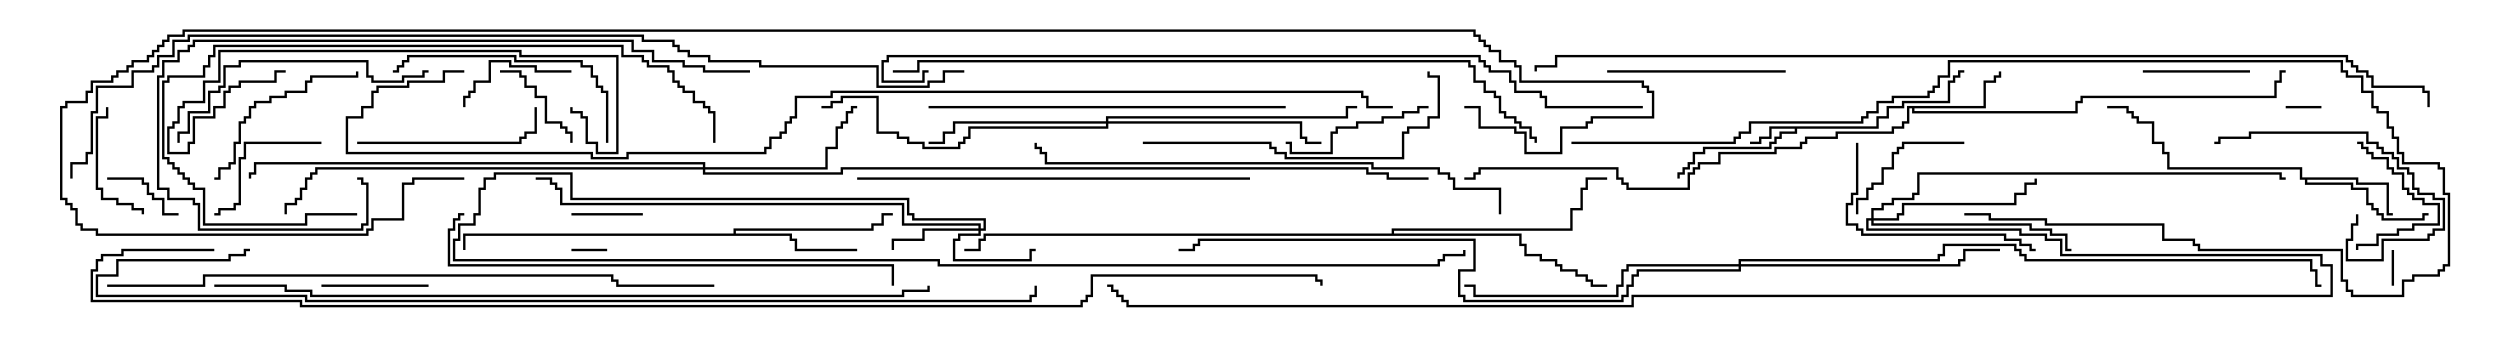 <svg version="1.1" width="105" height="15" xmlns="http://www.w3.org/2000/svg"><path d="M78.807,5.307L78.807,4.879L79.236,4.879L79.236,4.45L79.879,4.45L79.879,4.236L81.807,4.236L81.807,3.379L82.021,3.379L82.021,3.164L82.236,3.164L82.236,2.95L82.5,2.95L82.5,3.05L82.336,3.05L82.336,3.264L82.121,3.264L82.121,3.479L81.907,3.479L81.907,4.336L79.979,4.336L79.979,4.55L79.336,4.55L79.336,4.979L78.907,4.979L78.907,5.407L75.479,5.407L75.479,5.621L74.836,5.621L74.836,5.836L74.621,5.836L74.621,6.05L74.407,6.05L74.407,6.264L71.621,6.264L71.621,6.479L71.193,6.479L71.193,6.907L70.979,6.907L70.979,7.121L70.764,7.121L70.764,7.336L70.55,7.336L70.55,7.5L70.45,7.5L70.45,7.236L70.664,7.236L70.664,7.021L70.879,7.021L70.879,6.807L71.093,6.807L71.093,6.379L71.521,6.379L71.521,6.164L74.307,6.164L74.307,5.95L74.521,5.95L74.521,5.736L74.736,5.736L74.736,5.521L75.379,5.521L75.379,5.407L74.407,5.407L74.407,5.836L73.979,5.836L73.979,6.05L73.5,6.05L73.5,5.95L73.879,5.95L73.879,5.736L74.307,5.736L74.307,5.307z" stroke="none"/><path d="M83.307,4.45L83.307,3.379L83.736,3.379L83.736,3.164L83.95,3.164L83.95,3L84.05,3L84.05,3.264L83.836,3.264L83.836,3.479L83.407,3.479L83.407,4.55L80.407,4.55L80.407,4.664L87.164,4.664L87.164,4.236L87.379,4.236L87.379,4.021L95.521,4.021L95.521,3.379L95.736,3.379L95.736,2.95L96,2.95L96,3.05L95.836,3.05L95.836,3.479L95.621,3.479L95.621,4.121L87.479,4.121L87.479,4.336L87.264,4.336L87.264,4.764L80.307,4.764L80.307,4.55L80.193,4.55L80.193,5.193L79.979,5.193L79.979,5.407L79.55,5.407L79.55,5.621L77.193,5.621L77.193,5.836L75.907,5.836L75.907,6.05L75.693,6.05L75.693,6.264L74.621,6.264L74.621,6.479L72.264,6.479L72.264,6.907L71.407,6.907L71.407,7.121L71.193,7.121L71.193,7.336L70.979,7.336L70.979,7.979L68.307,7.979L68.307,7.764L68.093,7.764L68.093,7.55L67.879,7.55L67.879,7.121L62.193,7.121L62.193,7.336L61.979,7.336L61.979,7.55L61.5,7.55L61.5,7.45L61.879,7.45L61.879,7.236L62.093,7.236L62.093,7.021L67.979,7.021L67.979,7.45L68.193,7.45L68.193,7.664L68.407,7.664L68.407,7.879L70.879,7.879L70.879,7.236L71.093,7.236L71.093,7.021L71.307,7.021L71.307,6.807L72.164,6.807L72.164,6.379L74.521,6.379L74.521,6.164L75.593,6.164L75.593,5.95L75.807,5.95L75.807,5.736L77.093,5.736L77.093,5.521L79.45,5.521L79.45,5.307L79.879,5.307L79.879,5.093L80.093,5.093L80.093,4.45z" stroke="none"/><path d="M99.05,7.45L99.05,7.664L100.336,7.664L100.336,8.95L100.5,8.95L100.5,9.05L100.236,9.05L100.236,7.764L98.95,7.764L98.95,7.55L96.907,7.55L96.907,7.664L98.836,7.664L98.836,7.879L99.479,7.879L99.479,8.521L99.693,8.521L99.693,8.736L99.907,8.736L99.907,8.95L100.121,8.95L100.121,9.164L101.736,9.164L101.736,8.95L102,8.95L102,9.05L101.836,9.05L101.836,9.264L100.021,9.264L100.021,9.05L99.807,9.05L99.807,8.836L99.593,8.836L99.593,8.621L99.379,8.621L99.379,7.979L98.736,7.979L98.736,7.764L96.807,7.764L96.807,7.55L96.593,7.55L96.593,7.121L91.021,7.121L91.021,6.479L90.807,6.479L90.807,6.05L90.379,6.05L90.379,5.193L89.736,5.193L89.736,4.979L89.521,4.979L89.521,4.764L89.307,4.764L89.307,4.55L88.5,4.55L88.5,4.45L89.407,4.45L89.407,4.664L89.621,4.664L89.621,4.879L89.836,4.879L89.836,5.093L90.479,5.093L90.479,5.95L90.907,5.95L90.907,6.379L91.121,6.379L91.121,7.021L96.693,7.021L96.693,7.45z" stroke="none"/><path d="M30.807,9.807L30.807,9.593L36.593,9.593L36.593,9.379L37.021,9.379L37.021,8.95L37.5,8.95L37.5,9.05L37.121,9.05L37.121,9.479L36.693,9.479L36.693,9.693L30.907,9.693L30.907,9.807L33.264,9.807L33.264,10.021L33.479,10.021L33.479,10.45L36,10.45L36,10.55L33.379,10.55L33.379,10.121L33.164,10.121L33.164,9.907L19.55,9.907L19.55,10.5L19.45,10.5L19.45,9.807z" stroke="none"/><path d="M58.45,9.807L58.45,9.593L65.95,9.593L65.95,8.736L66.379,8.736L66.379,7.879L66.593,7.879L66.593,7.45L67.5,7.45L67.5,7.55L66.693,7.55L66.693,7.979L66.479,7.979L66.479,8.836L66.05,8.836L66.05,9.693L58.55,9.693L58.55,9.807L63.907,9.807L63.907,10.236L64.121,10.236L64.121,10.664L64.764,10.664L64.764,10.879L65.407,10.879L65.407,11.093L65.621,11.093L65.621,11.307L66.264,11.307L66.264,11.521L66.693,11.521L66.693,11.736L66.907,11.736L66.907,11.95L67.5,11.95L67.5,12.05L66.807,12.05L66.807,11.836L66.593,11.836L66.593,11.621L66.164,11.621L66.164,11.407L65.521,11.407L65.521,11.193L65.307,11.193L65.307,10.979L64.664,10.979L64.664,10.764L64.021,10.764L64.021,10.336L63.807,10.336L63.807,9.907L41.407,9.907L41.407,10.121L41.193,10.121L41.193,10.55L40.5,10.55L40.5,10.45L41.093,10.45L41.093,10.021L41.307,10.021L41.307,9.807z" stroke="none"/><path d="M41.093,9.593L41.093,9.479L37.879,9.479L37.879,8.621L23.521,8.621L23.521,7.979L23.307,7.979L23.307,7.764L23.093,7.764L23.093,7.55L22.5,7.55L22.5,7.45L23.193,7.45L23.193,7.664L23.407,7.664L23.407,7.879L23.621,7.879L23.621,8.521L37.979,8.521L37.979,9.379L41.193,9.379L41.193,9.593L41.307,9.593L41.307,9.264L38.307,9.264L38.307,9.05L38.093,9.05L38.093,8.407L23.95,8.407L23.95,7.336L20.836,7.336L20.836,7.55L20.407,7.55L20.407,7.979L20.193,7.979L20.193,9.05L19.979,9.05L19.979,9.479L19.336,9.479L19.336,10.121L19.121,10.121L19.121,10.879L39.479,10.879L39.479,11.093L60.379,11.093L60.379,10.879L60.593,10.879L60.593,10.664L61.45,10.664L61.45,10.5L61.55,10.5L61.55,10.764L60.693,10.764L60.693,10.979L60.479,10.979L60.479,11.193L39.379,11.193L39.379,10.979L19.021,10.979L19.021,10.021L19.236,10.021L19.236,9.379L19.879,9.379L19.879,8.95L20.093,8.95L20.093,7.879L20.307,7.879L20.307,7.45L20.736,7.45L20.736,7.236L24.05,7.236L24.05,8.307L38.193,8.307L38.193,8.95L38.407,8.95L38.407,9.164L41.407,9.164L41.407,9.693L41.193,9.693L41.193,9.907L40.336,9.907L40.336,10.121L40.121,10.121L40.121,10.879L43.236,10.879L43.236,10.45L43.5,10.45L43.5,10.55L43.336,10.55L43.336,10.979L40.021,10.979L40.021,10.021L40.236,10.021L40.236,9.807L41.093,9.807L41.093,9.693L38.836,9.693L38.836,10.121L37.55,10.121L37.55,10.5L37.45,10.5L37.45,10.021L38.736,10.021L38.736,9.593z" stroke="none"/><path d="M29.521,7.021L29.521,6.907L10.764,6.907L10.764,7.336L10.55,7.336L10.55,7.5L10.45,7.5L10.45,7.236L10.664,7.236L10.664,6.807L29.621,6.807L29.621,7.021L34.664,7.021L34.664,6.164L35.093,6.164L35.093,5.307L35.307,5.307L35.307,5.093L35.521,5.093L35.521,4.664L35.736,4.664L35.736,4.45L36,4.45L36,4.55L35.836,4.55L35.836,4.764L35.621,4.764L35.621,5.193L35.407,5.193L35.407,5.407L35.193,5.407L35.193,6.264L34.764,6.264L34.764,7.121L29.621,7.121L29.621,7.236L35.307,7.236L35.307,7.021L57.479,7.021L57.479,7.236L58.336,7.236L58.336,7.45L60,7.45L60,7.55L58.236,7.55L58.236,7.336L57.379,7.336L57.379,7.121L35.407,7.121L35.407,7.336L29.521,7.336L29.521,7.121L13.336,7.121L13.336,7.336L13.121,7.336L13.121,7.55L12.907,7.55L12.907,7.979L12.693,7.979L12.693,8.407L12.479,8.407L12.479,8.621L12.05,8.621L12.05,9L11.95,9L11.95,8.521L12.379,8.521L12.379,8.307L12.593,8.307L12.593,7.879L12.807,7.879L12.807,7.45L13.021,7.45L13.021,7.236L13.236,7.236L13.236,7.021z" stroke="none"/><path d="M78.593,9.164L78.593,8.736L79.021,8.736L79.021,8.521L79.45,8.521L79.45,8.307L80.307,8.307L80.307,8.093L80.521,8.093L80.521,7.236L95.836,7.236L95.836,7.45L96,7.45L96,7.55L95.736,7.55L95.736,7.336L80.621,7.336L80.621,8.193L80.407,8.193L80.407,8.407L79.55,8.407L79.55,8.621L79.121,8.621L79.121,8.836L78.693,8.836L78.693,9.164L79.664,9.164L79.664,8.95L79.879,8.95L79.879,8.521L84.593,8.521L84.593,8.093L85.021,8.093L85.021,7.664L85.45,7.664L85.45,7.5L85.55,7.5L85.55,7.764L85.121,7.764L85.121,8.193L84.693,8.193L84.693,8.621L79.979,8.621L79.979,9.05L79.764,9.05L79.764,9.264L78.693,9.264L78.693,9.379L85.336,9.379L85.336,9.593L86.193,9.593L86.193,9.807L86.836,9.807L86.836,10.45L87,10.45L87,10.55L86.736,10.55L86.736,9.907L86.093,9.907L86.093,9.693L85.236,9.693L85.236,9.479L78.593,9.479L78.593,9.264L78.479,9.264L78.479,9.593L84.907,9.593L84.907,9.807L85.979,9.807L85.979,10.021L86.621,10.021L86.621,10.664L97.55,10.664L97.55,11.093L97.979,11.093L97.979,12.479L68.621,12.479L68.621,12.907L47.307,12.907L47.307,12.693L47.093,12.693L47.093,12.479L46.879,12.479L46.879,12.264L46.664,12.264L46.664,12.05L46.5,12.05L46.5,11.95L46.764,11.95L46.764,12.164L46.979,12.164L46.979,12.379L47.193,12.379L47.193,12.593L47.407,12.593L47.407,12.807L68.521,12.807L68.521,12.379L97.879,12.379L97.879,11.193L97.45,11.193L97.45,10.764L86.521,10.764L86.521,10.121L85.879,10.121L85.879,9.907L84.807,9.907L84.807,9.693L78.379,9.693L78.379,9.164z" stroke="none"/><path d="M46.45,5.093L46.45,4.879L56.521,4.879L56.521,4.45L57,4.45L57,4.55L56.621,4.55L56.621,4.979L46.55,4.979L46.55,5.093L54.693,5.093L54.693,5.736L54.907,5.736L54.907,5.95L55.5,5.95L55.5,6.05L54.807,6.05L54.807,5.836L54.593,5.836L54.593,5.193L46.55,5.193L46.55,5.407L40.764,5.407L40.764,5.836L40.55,5.836L40.55,6.05L40.336,6.05L40.336,6.264L38.736,6.264L38.736,6.05L38.093,6.05L38.093,5.836L37.664,5.836L37.664,5.621L36.807,5.621L36.807,4.121L35.407,4.121L35.407,4.336L34.979,4.336L34.979,4.55L34.5,4.55L34.5,4.45L34.879,4.45L34.879,4.236L35.307,4.236L35.307,4.021L36.907,4.021L36.907,5.521L37.764,5.521L37.764,5.736L38.193,5.736L38.193,5.95L38.836,5.95L38.836,6.164L40.236,6.164L40.236,5.95L40.45,5.95L40.45,5.736L40.664,5.736L40.664,5.307L46.45,5.307L46.45,5.193L40.121,5.193L40.121,5.621L39.693,5.621L39.693,6.05L39,6.05L39,5.95L39.593,5.95L39.593,5.521L40.021,5.521L40.021,5.093z" stroke="none"/><path d="M73.021,11.093L73.021,10.879L81.379,10.879L81.379,10.664L81.593,10.664L81.593,10.236L84.693,10.236L84.693,10.45L84.907,10.45L84.907,10.664L85.121,10.664L85.121,10.879L97.121,10.879L97.121,11.307L97.336,11.307L97.336,11.95L97.5,11.95L97.5,12.05L97.236,12.05L97.236,11.407L97.021,11.407L97.021,10.979L85.021,10.979L85.021,10.764L84.807,10.764L84.807,10.55L84.593,10.55L84.593,10.336L81.693,10.336L81.693,10.764L81.479,10.764L81.479,10.979L73.121,10.979L73.121,11.093L82.236,11.093L82.236,10.879L82.45,10.879L82.45,10.45L84,10.45L84,10.55L82.55,10.55L82.55,10.979L82.336,10.979L82.336,11.193L73.121,11.193L73.121,11.407L68.836,11.407L68.836,11.621L68.621,11.621L68.621,12.05L68.407,12.05L68.407,12.479L68.193,12.479L68.193,12.693L61.45,12.693L61.45,12.479L61.236,12.479L61.236,11.307L61.879,11.307L61.879,10.121L50.407,10.121L50.407,10.336L50.193,10.336L50.193,10.55L49.5,10.55L49.5,10.45L50.093,10.45L50.093,10.236L50.307,10.236L50.307,10.021L61.979,10.021L61.979,11.407L61.336,11.407L61.336,12.379L61.55,12.379L61.55,12.593L68.093,12.593L68.093,12.379L68.307,12.379L68.307,11.95L68.521,11.95L68.521,11.521L68.736,11.521L68.736,11.307L73.021,11.307L73.021,11.193L68.407,11.193L68.407,11.407L68.193,11.407L68.193,12.05L67.979,12.05L67.979,12.479L61.879,12.479L61.879,12.05L61.5,12.05L61.5,11.95L61.979,11.95L61.979,12.379L67.879,12.379L67.879,11.95L68.093,11.95L68.093,11.307L68.307,11.307L68.307,11.093z" stroke="none"/><path d="M100.45,10.5L100.55,10.5L100.55,12L100.45,12z" stroke="none"/><path d="M96,4.55L96,4.45L97.5,4.45L97.5,4.55z" stroke="none"/><path d="M25.5,10.45L25.5,10.55L24,10.55L24,10.45z" stroke="none"/><path d="M27,8.95L27,9.05L24,9.05L24,8.95z" stroke="none"/><path d="M4.5,7.55L4.5,7.45L6.05,7.45L6.05,7.664L6.264,7.664L6.264,8.093L6.479,8.093L6.479,8.307L6.907,8.307L6.907,8.95L7.5,8.95L7.5,9.05L6.807,9.05L6.807,8.407L6.379,8.407L6.379,8.193L6.164,8.193L6.164,7.764L5.95,7.764L5.95,7.55z" stroke="none"/><path d="M21,3.05L21,2.95L21.907,2.95L21.907,3.164L22.121,3.164L22.121,3.593L22.55,3.593L22.55,4.021L22.979,4.021L22.979,5.093L23.621,5.093L23.621,5.307L23.836,5.307L23.836,5.521L24.05,5.521L24.05,6L23.95,6L23.95,5.621L23.736,5.621L23.736,5.407L23.521,5.407L23.521,5.193L22.879,5.193L22.879,4.121L22.45,4.121L22.45,3.693L22.021,3.693L22.021,3.264L21.807,3.264L21.807,3.05z" stroke="none"/><path d="M99,6.05L99,5.95L99.264,5.95L99.264,6.164L99.479,6.164L99.479,6.379L99.693,6.379L99.693,6.593L100.336,6.593L100.336,7.021L100.55,7.021L100.55,7.236L100.979,7.236L100.979,7.879L101.193,7.879L101.193,8.093L101.407,8.093L101.407,8.307L101.836,8.307L101.836,8.521L102.479,8.521L102.479,9.479L101.407,9.479L101.407,9.693L100.764,9.693L100.764,9.907L99.907,9.907L99.907,10.336L99.05,10.336L99.05,10.5L98.95,10.5L98.95,10.236L99.807,10.236L99.807,9.807L100.664,9.807L100.664,9.593L101.307,9.593L101.307,9.379L102.379,9.379L102.379,8.621L101.736,8.621L101.736,8.407L101.307,8.407L101.307,8.193L101.093,8.193L101.093,7.979L100.879,7.979L100.879,7.336L100.45,7.336L100.45,7.121L100.236,7.121L100.236,6.693L99.593,6.693L99.593,6.479L99.379,6.479L99.379,6.264L99.164,6.264L99.164,6.05z" stroke="none"/><path d="M90,3.05L90,2.95L94.5,2.95L94.5,3.05z" stroke="none"/><path d="M18,11.95L18,12.05L13.5,12.05L13.5,11.95z" stroke="none"/><path d="M6.05,9L5.95,9L5.95,8.836L5.521,8.836L5.521,8.621L4.879,8.621L4.879,8.407L4.236,8.407L4.236,7.979L4.021,7.979L4.021,4.879L4.45,4.879L4.45,4.5L4.55,4.5L4.55,4.979L4.121,4.979L4.121,7.879L4.336,7.879L4.336,8.307L4.979,8.307L4.979,8.521L5.621,8.521L5.621,8.736L6.05,8.736z" stroke="none"/><path d="M24,2.95L24,3.05L22.45,3.05L22.45,2.836L21.379,2.836L21.379,2.621L20.621,2.621L20.621,3.479L19.979,3.479L19.979,3.907L19.764,3.907L19.764,4.121L19.55,4.121L19.55,4.5L19.45,4.5L19.45,4.021L19.664,4.021L19.664,3.807L19.879,3.807L19.879,3.379L20.521,3.379L20.521,2.521L21.479,2.521L21.479,2.736L22.55,2.736L22.55,2.95z" stroke="none"/><path d="M13.5,5.95L13.5,6.05L10.336,6.05L10.336,6.693L10.121,6.693L10.121,8.621L9.907,8.621L9.907,8.836L9.264,8.836L9.264,9.05L9,9.05L9,8.95L9.164,8.95L9.164,8.736L9.807,8.736L9.807,8.521L10.021,8.521L10.021,6.593L10.236,6.593L10.236,5.95z" stroke="none"/><path d="M82.5,5.95L82.5,6.05L79.979,6.05L79.979,6.264L79.764,6.264L79.764,6.479L79.55,6.479L79.55,7.121L79.121,7.121L79.121,7.764L78.693,7.764L78.693,7.979L78.479,7.979L78.479,8.407L78.05,8.407L78.05,9L77.95,9L77.95,8.307L78.379,8.307L78.379,7.879L78.593,7.879L78.593,7.664L79.021,7.664L79.021,7.021L79.45,7.021L79.45,6.379L79.664,6.379L79.664,6.164L79.879,6.164L79.879,5.95z" stroke="none"/><path d="M60,4.45L60,4.55L59.621,4.55L59.621,4.764L58.979,4.764L58.979,4.979L58.121,4.979L58.121,5.193L57.05,5.193L57.05,5.407L56.193,5.407L56.193,5.621L55.979,5.621L55.979,6.479L54.164,6.479L54.164,6.05L54,6.05L54,5.95L54.264,5.95L54.264,6.379L55.879,6.379L55.879,5.521L56.093,5.521L56.093,5.307L56.95,5.307L56.95,5.093L58.021,5.093L58.021,4.879L58.879,4.879L58.879,4.664L59.521,4.664L59.521,4.45z" stroke="none"/><path d="M98.95,9L99.05,9L99.05,9.479L98.836,9.479L98.836,10.121L98.621,10.121L98.621,10.879L100.021,10.879L100.021,10.021L101.95,10.021L101.95,9.807L102.164,9.807L102.164,9.593L102.593,9.593L102.593,8.407L102.164,8.407L102.164,8.193L101.521,8.193L101.521,7.979L101.307,7.979L101.307,7.336L101.093,7.336L101.093,7.121L100.664,7.121L100.664,6.693L100.45,6.693L100.45,6.479L100.021,6.479L100.021,6.264L99.807,6.264L99.807,6.05L99.379,6.05L99.379,5.621L94.55,5.621L94.55,5.836L93.264,5.836L93.264,6.05L93,6.05L93,5.95L93.164,5.95L93.164,5.736L94.45,5.736L94.45,5.521L99.479,5.521L99.479,5.95L99.907,5.95L99.907,6.164L100.121,6.164L100.121,6.379L100.55,6.379L100.55,6.593L100.764,6.593L100.764,7.021L101.193,7.021L101.193,7.236L101.407,7.236L101.407,7.879L101.621,7.879L101.621,8.093L102.264,8.093L102.264,8.307L102.693,8.307L102.693,9.693L102.264,9.693L102.264,9.907L102.05,9.907L102.05,10.121L100.121,10.121L100.121,10.979L98.521,10.979L98.521,10.021L98.736,10.021L98.736,9.379L98.95,9.379z" stroke="none"/><path d="M67.5,3.05L67.5,2.95L75,2.95L75,3.05z" stroke="none"/><path d="M14.95,3L15.05,3L15.05,3.264L13.121,3.264L13.121,3.479L12.907,3.479L12.907,3.907L12.05,3.907L12.05,4.121L11.407,4.121L11.407,4.336L10.764,4.336L10.764,4.55L10.55,4.55L10.55,4.979L10.336,4.979L10.336,5.193L10.121,5.193L10.121,6.05L9.907,6.05L9.907,6.907L9.693,6.907L9.693,7.121L9.264,7.121L9.264,7.55L9,7.55L9,7.45L9.164,7.45L9.164,7.021L9.593,7.021L9.593,6.807L9.807,6.807L9.807,5.95L10.021,5.95L10.021,5.093L10.236,5.093L10.236,4.879L10.45,4.879L10.45,4.45L10.664,4.45L10.664,4.236L11.307,4.236L11.307,4.021L11.95,4.021L11.95,3.807L12.807,3.807L12.807,3.379L13.021,3.379L13.021,3.164L14.95,3.164z" stroke="none"/><path d="M15,6.05L15,5.95L21.807,5.95L21.807,5.736L22.021,5.736L22.021,5.521L22.45,5.521L22.45,4.5L22.55,4.5L22.55,5.621L22.121,5.621L22.121,5.836L21.907,5.836L21.907,6.05z" stroke="none"/><path d="M77.95,6L78.05,6L78.05,8.193L77.836,8.193L77.836,8.621L77.621,8.621L77.621,9.379L78.05,9.379L78.05,9.593L78.264,9.593L78.264,9.807L84.264,9.807L84.264,10.021L84.907,10.021L84.907,10.236L85.336,10.236L85.336,10.45L85.5,10.45L85.5,10.55L85.236,10.55L85.236,10.336L84.807,10.336L84.807,10.121L84.164,10.121L84.164,9.907L78.164,9.907L78.164,9.693L77.95,9.693L77.95,9.479L77.521,9.479L77.521,8.521L77.736,8.521L77.736,8.093L77.95,8.093z" stroke="none"/><path d="M25.55,6L25.45,6L25.45,3.907L25.236,3.907L25.236,3.693L25.021,3.693L25.021,3.264L24.807,3.264L24.807,2.836L24.379,2.836L24.379,2.621L21.593,2.621L21.593,2.407L17.193,2.407L17.193,2.621L16.979,2.621L16.979,2.836L16.764,2.836L16.764,3.05L16.5,3.05L16.5,2.95L16.664,2.95L16.664,2.736L16.879,2.736L16.879,2.521L17.093,2.521L17.093,2.307L21.693,2.307L21.693,2.521L24.479,2.521L24.479,2.736L24.907,2.736L24.907,3.164L25.121,3.164L25.121,3.593L25.336,3.593L25.336,3.807L25.55,3.807z" stroke="none"/><path d="M18,2.95L18,3.05L17.836,3.05L17.836,3.264L16.979,3.264L16.979,3.479L15.593,3.479L15.593,3.264L15.379,3.264L15.379,2.621L10.121,2.621L10.121,2.836L9.479,2.836L9.479,3.693L9.264,3.693L9.264,3.907L8.836,3.907L8.836,4.764L7.979,4.764L7.979,5.621L7.55,5.621L7.55,6L7.45,6L7.45,5.521L7.879,5.521L7.879,4.664L8.736,4.664L8.736,3.807L9.164,3.807L9.164,3.593L9.379,3.593L9.379,2.736L10.021,2.736L10.021,2.521L15.479,2.521L15.479,3.164L15.693,3.164L15.693,3.379L16.879,3.379L16.879,3.164L17.736,3.164L17.736,2.95z" stroke="none"/><path d="M23.95,4.5L24.05,4.5L24.05,4.664L24.479,4.664L24.479,4.879L24.693,4.879L24.693,5.95L25.121,5.95L25.121,6.379L25.879,6.379L25.879,2.407L21.807,2.407L21.807,2.193L9.264,2.193L9.264,3.479L8.621,3.479L8.621,4.336L7.764,4.336L7.764,4.55L7.55,4.55L7.55,5.193L7.336,5.193L7.336,5.407L7.121,5.407L7.121,6.379L7.879,6.379L7.879,5.95L8.093,5.95L8.093,4.879L8.95,4.879L8.95,4.45L9.379,4.45L9.379,3.807L9.593,3.807L9.593,3.593L10.021,3.593L10.021,3.379L11.521,3.379L11.521,2.95L12,2.95L12,3.05L11.621,3.05L11.621,3.479L10.121,3.479L10.121,3.693L9.693,3.693L9.693,3.907L9.479,3.907L9.479,4.55L9.05,4.55L9.05,4.979L8.193,4.979L8.193,6.05L7.979,6.05L7.979,6.479L7.021,6.479L7.021,5.307L7.236,5.307L7.236,5.093L7.45,5.093L7.45,4.45L7.664,4.45L7.664,4.236L8.521,4.236L8.521,3.379L9.164,3.379L9.164,2.093L21.907,2.093L21.907,2.307L25.979,2.307L25.979,6.479L25.021,6.479L25.021,6.05L24.593,6.05L24.593,4.979L24.379,4.979L24.379,4.764L23.95,4.764z" stroke="none"/><path d="M48,6.05L48,5.95L53.407,5.95L53.407,6.164L53.621,6.164L53.621,6.379L54.05,6.379L54.05,6.593L58.879,6.593L58.879,5.521L59.093,5.521L59.093,5.307L59.95,5.307L59.95,4.879L60.379,4.879L60.379,3.264L59.95,3.264L59.95,3L60.05,3L60.05,3.164L60.479,3.164L60.479,4.979L60.05,4.979L60.05,5.407L59.193,5.407L59.193,5.621L58.979,5.621L58.979,6.693L53.95,6.693L53.95,6.479L53.521,6.479L53.521,6.264L53.307,6.264L53.307,6.05z" stroke="none"/><path d="M54,4.45L54,4.55L39,4.55L39,4.45z" stroke="none"/><path d="M15,8.95L15,9.05L12.907,9.05L12.907,9.479L8.521,9.479L8.521,7.979L8.093,7.979L8.093,7.764L7.879,7.764L7.879,7.55L7.664,7.55L7.664,7.336L7.45,7.336L7.45,7.121L7.236,7.121L7.236,6.907L7.021,6.907L7.021,6.693L6.807,6.693L6.807,3.379L7.021,3.379L7.021,3.164L8.521,3.164L8.521,2.736L8.736,2.736L8.736,2.307L8.95,2.307L8.95,1.879L26.193,1.879L26.193,2.307L27.05,2.307L27.05,2.521L27.264,2.521L27.264,2.736L28.121,2.736L28.121,2.95L28.336,2.95L28.336,3.379L28.55,3.379L28.55,3.593L28.764,3.593L28.764,3.807L29.193,3.807L29.193,4.236L29.621,4.236L29.621,4.45L29.836,4.45L29.836,4.664L30.05,4.664L30.05,6L29.95,6L29.95,4.764L29.736,4.764L29.736,4.55L29.521,4.55L29.521,4.336L29.093,4.336L29.093,3.907L28.664,3.907L28.664,3.693L28.45,3.693L28.45,3.479L28.236,3.479L28.236,3.05L28.021,3.05L28.021,2.836L27.164,2.836L27.164,2.621L26.95,2.621L26.95,2.407L26.093,2.407L26.093,1.979L9.05,1.979L9.05,2.407L8.836,2.407L8.836,2.836L8.621,2.836L8.621,3.264L7.121,3.264L7.121,3.479L6.907,3.479L6.907,6.593L7.121,6.593L7.121,6.807L7.336,6.807L7.336,7.021L7.55,7.021L7.55,7.236L7.764,7.236L7.764,7.45L7.979,7.45L7.979,7.664L8.193,7.664L8.193,7.879L8.621,7.879L8.621,9.379L12.807,9.379L12.807,8.95z" stroke="none"/><path d="M52.5,7.45L52.5,7.55L36,7.55L36,7.45z" stroke="none"/><path d="M66,6.05L66,5.95L72.807,5.95L72.807,5.736L73.021,5.736L73.021,5.521L73.45,5.521L73.45,5.093L78.164,5.093L78.164,4.879L78.379,4.879L78.379,4.664L78.807,4.664L78.807,4.236L79.45,4.236L79.45,4.021L80.95,4.021L80.95,3.807L81.164,3.807L81.164,3.593L81.379,3.593L81.379,3.164L81.807,3.164L81.807,2.521L98.407,2.521L98.407,2.95L98.621,2.95L98.621,3.164L99.264,3.164L99.264,3.807L99.693,3.807L99.693,4.45L99.907,4.45L99.907,4.664L100.336,4.664L100.336,5.307L100.55,5.307L100.55,5.736L100.764,5.736L100.764,6.379L100.979,6.379L100.979,6.807L102.479,6.807L102.479,7.021L102.693,7.021L102.693,8.093L102.907,8.093L102.907,11.193L102.693,11.193L102.693,11.407L102.479,11.407L102.479,11.621L101.407,11.621L101.407,11.836L100.979,11.836L100.979,12.479L98.736,12.479L98.736,12.264L98.521,12.264L98.521,11.836L98.307,11.836L98.307,10.55L92.307,10.55L92.307,10.336L92.093,10.336L92.093,10.121L90.807,10.121L90.807,9.479L85.879,9.479L85.879,9.264L83.521,9.264L83.521,9.05L82.5,9.05L82.5,8.95L83.621,8.95L83.621,9.164L85.979,9.164L85.979,9.379L90.907,9.379L90.907,10.021L92.193,10.021L92.193,10.236L92.407,10.236L92.407,10.45L98.407,10.45L98.407,11.736L98.621,11.736L98.621,12.164L98.836,12.164L98.836,12.379L100.879,12.379L100.879,11.736L101.307,11.736L101.307,11.521L102.379,11.521L102.379,11.307L102.593,11.307L102.593,11.093L102.807,11.093L102.807,8.193L102.593,8.193L102.593,7.121L102.379,7.121L102.379,6.907L100.879,6.907L100.879,6.479L100.664,6.479L100.664,5.836L100.45,5.836L100.45,5.407L100.236,5.407L100.236,4.764L99.807,4.764L99.807,4.55L99.593,4.55L99.593,3.907L99.164,3.907L99.164,3.264L98.521,3.264L98.521,3.05L98.307,3.05L98.307,2.621L81.907,2.621L81.907,3.264L81.479,3.264L81.479,3.693L81.264,3.693L81.264,3.907L81.05,3.907L81.05,4.121L79.55,4.121L79.55,4.336L78.907,4.336L78.907,4.764L78.479,4.764L78.479,4.979L78.264,4.979L78.264,5.193L73.55,5.193L73.55,5.621L73.121,5.621L73.121,5.836L72.907,5.836L72.907,6.05z" stroke="none"/><path d="M31.5,2.95L31.5,3.05L29.521,3.05L29.521,2.836L28.664,2.836L28.664,2.621L27.379,2.621L27.379,2.193L26.521,2.193L26.521,1.764L8.193,1.764L8.193,1.979L7.979,1.979L7.979,2.193L7.55,2.193L7.55,2.621L6.907,2.621L6.907,3.264L6.693,3.264L6.693,7.879L7.121,7.879L7.121,8.307L8.193,8.307L8.193,8.521L8.407,8.521L8.407,9.593L15.164,9.593L15.164,9.379L15.379,9.379L15.379,7.764L15.164,7.764L15.164,7.55L15,7.55L15,7.45L15.264,7.45L15.264,7.664L15.479,7.664L15.479,9.479L15.264,9.479L15.264,9.693L8.307,9.693L8.307,8.621L8.093,8.621L8.093,8.407L7.021,8.407L7.021,7.979L6.593,7.979L6.593,3.164L6.807,3.164L6.807,2.521L7.45,2.521L7.45,2.093L7.879,2.093L7.879,1.879L8.093,1.879L8.093,1.664L26.621,1.664L26.621,2.093L27.479,2.093L27.479,2.521L28.764,2.521L28.764,2.736L29.621,2.736L29.621,2.95z" stroke="none"/><path d="M19.5,8.95L19.5,9.05L19.336,9.05L19.336,9.264L19.121,9.264L19.121,9.693L18.907,9.693L18.907,11.093L37.55,11.093L37.55,12L37.45,12L37.45,11.193L18.807,11.193L18.807,9.593L19.021,9.593L19.021,9.164L19.236,9.164L19.236,8.95z" stroke="none"/><path d="M63.05,9L62.95,9L62.95,7.979L61.021,7.979L61.021,7.55L60.807,7.55L60.807,7.336L60.379,7.336L60.379,7.121L57.593,7.121L57.593,6.907L43.879,6.907L43.879,6.479L43.664,6.479L43.664,6.264L43.45,6.264L43.45,6L43.55,6L43.55,6.164L43.764,6.164L43.764,6.379L43.979,6.379L43.979,6.807L57.693,6.807L57.693,7.021L60.479,7.021L60.479,7.236L60.907,7.236L60.907,7.45L61.121,7.45L61.121,7.879L63.05,7.879z" stroke="none"/><path d="M4.5,12.05L4.5,11.95L8.521,11.95L8.521,11.521L25.764,11.521L25.764,11.736L25.979,11.736L25.979,11.95L30,11.95L30,12.05L25.879,12.05L25.879,11.836L25.664,11.836L25.664,11.621L8.621,11.621L8.621,12.05z" stroke="none"/><path d="M37.5,3.05L37.5,2.95L38.521,2.95L38.521,2.521L61.764,2.521L61.764,2.736L61.979,2.736L61.979,3.379L62.407,3.379L62.407,3.807L62.836,3.807L62.836,4.021L63.05,4.021L63.05,4.664L63.264,4.664L63.264,4.879L63.693,4.879L63.693,5.093L63.907,5.093L63.907,5.307L64.336,5.307L64.336,5.736L64.55,5.736L64.55,6L64.45,6L64.45,5.836L64.236,5.836L64.236,5.407L63.807,5.407L63.807,5.193L63.593,5.193L63.593,4.979L63.164,4.979L63.164,4.764L62.95,4.764L62.95,4.121L62.736,4.121L62.736,3.907L62.307,3.907L62.307,3.479L61.879,3.479L61.879,2.836L61.664,2.836L61.664,2.621L38.621,2.621L38.621,3.05z" stroke="none"/><path d="M9,12.05L9,11.95L12.05,11.95L12.05,12.164L13.121,12.164L13.121,12.379L37.879,12.379L37.879,12.164L38.95,12.164L38.95,12L39.05,12L39.05,12.264L37.979,12.264L37.979,12.479L13.021,12.479L13.021,12.264L11.95,12.264L11.95,12.05z" stroke="none"/><path d="M69,4.45L69,4.55L64.879,4.55L64.879,4.121L64.664,4.121L64.664,3.907L63.593,3.907L63.593,3.479L63.379,3.479L63.379,3.05L62.521,3.05L62.521,2.836L62.307,2.836L62.307,2.621L62.093,2.621L62.093,2.407L37.336,2.407L37.336,2.621L37.121,2.621L37.121,3.379L38.736,3.379L38.736,2.95L39,2.95L39,3.05L38.836,3.05L38.836,3.479L37.021,3.479L37.021,2.521L37.236,2.521L37.236,2.307L62.193,2.307L62.193,2.521L62.407,2.521L62.407,2.736L62.621,2.736L62.621,2.95L63.479,2.95L63.479,3.379L63.693,3.379L63.693,3.807L64.764,3.807L64.764,4.021L64.979,4.021L64.979,4.45z" stroke="none"/><path d="M10.5,10.45L10.5,10.55L10.336,10.55L10.336,10.764L9.693,10.764L9.693,10.979L4.979,10.979L4.979,11.621L4.121,11.621L4.121,12.379L12.907,12.379L12.907,12.593L43.236,12.593L43.236,12.379L43.45,12.379L43.45,12L43.55,12L43.55,12.479L43.336,12.479L43.336,12.693L12.807,12.693L12.807,12.479L4.021,12.479L4.021,11.521L4.879,11.521L4.879,10.879L9.593,10.879L9.593,10.664L10.236,10.664L10.236,10.45z" stroke="none"/><path d="M102.05,4.5L101.95,4.5L101.95,3.907L101.736,3.907L101.736,3.693L99.593,3.693L99.593,3.264L99.379,3.264L99.379,3.05L98.95,3.05L98.95,2.836L98.736,2.836L98.736,2.621L98.521,2.621L98.521,2.407L65.407,2.407L65.407,2.836L64.55,2.836L64.55,3L64.45,3L64.45,2.736L65.307,2.736L65.307,2.307L98.621,2.307L98.621,2.521L98.836,2.521L98.836,2.736L99.05,2.736L99.05,2.95L99.479,2.95L99.479,3.164L99.693,3.164L99.693,3.593L101.836,3.593L101.836,3.807L102.05,3.807z" stroke="none"/><path d="M40.5,2.95L40.5,3.05L39.693,3.05L39.693,3.479L39.05,3.479L39.05,3.693L36.807,3.693L36.807,2.836L31.879,2.836L31.879,2.621L29.736,2.621L29.736,2.407L28.879,2.407L28.879,2.193L28.45,2.193L28.45,1.979L28.236,1.979L28.236,1.764L26.95,1.764L26.95,1.55L7.979,1.55L7.979,1.764L7.336,1.764L7.336,2.407L6.693,2.407L6.693,2.836L6.479,2.836L6.479,3.05L5.621,3.05L5.621,3.693L4.121,3.693L4.121,4.764L3.907,4.764L3.907,6.479L3.693,6.479L3.693,6.907L3.05,6.907L3.05,7.5L2.95,7.5L2.95,6.807L3.593,6.807L3.593,6.379L3.807,6.379L3.807,4.664L4.021,4.664L4.021,3.593L5.521,3.593L5.521,2.95L6.379,2.95L6.379,2.736L6.593,2.736L6.593,2.307L7.236,2.307L7.236,1.664L7.879,1.664L7.879,1.45L27.05,1.45L27.05,1.664L28.336,1.664L28.336,1.879L28.55,1.879L28.55,2.093L28.979,2.093L28.979,2.307L29.836,2.307L29.836,2.521L31.979,2.521L31.979,2.736L36.907,2.736L36.907,3.593L38.95,3.593L38.95,3.379L39.593,3.379L39.593,2.95z" stroke="none"/><path d="M19.5,2.95L19.5,3.05L18.693,3.05L18.693,3.479L17.193,3.479L17.193,3.693L15.907,3.693L15.907,3.907L15.693,3.907L15.693,4.55L15.264,4.55L15.264,4.979L14.621,4.979L14.621,6.379L24.907,6.379L24.907,6.593L26.307,6.593L26.307,6.379L32.093,6.379L32.093,6.164L32.307,6.164L32.307,5.736L32.736,5.736L32.736,5.521L32.95,5.521L32.95,5.093L33.164,5.093L33.164,4.879L33.379,4.879L33.379,4.021L34.879,4.021L34.879,3.807L57.264,3.807L57.264,4.021L57.479,4.021L57.479,4.45L58.5,4.45L58.5,4.55L57.379,4.55L57.379,4.121L57.164,4.121L57.164,3.907L34.979,3.907L34.979,4.121L33.479,4.121L33.479,4.979L33.264,4.979L33.264,5.193L33.05,5.193L33.05,5.621L32.836,5.621L32.836,5.836L32.407,5.836L32.407,6.264L32.193,6.264L32.193,6.479L26.407,6.479L26.407,6.693L24.807,6.693L24.807,6.479L14.521,6.479L14.521,4.879L15.164,4.879L15.164,4.45L15.593,4.45L15.593,3.807L15.807,3.807L15.807,3.593L17.093,3.593L17.093,3.379L18.593,3.379L18.593,2.95z" stroke="none"/><path d="M19.5,7.45L19.5,7.55L17.407,7.55L17.407,7.764L16.979,7.764L16.979,9.264L15.693,9.264L15.693,9.693L15.479,9.693L15.479,9.907L4.021,9.907L4.021,9.693L3.379,9.693L3.379,9.479L3.164,9.479L3.164,8.836L2.95,8.836L2.95,8.621L2.736,8.621L2.736,8.407L2.521,8.407L2.521,4.45L2.736,4.45L2.736,4.236L3.593,4.236L3.593,3.807L3.807,3.807L3.807,3.379L4.664,3.379L4.664,3.164L4.879,3.164L4.879,2.95L5.307,2.95L5.307,2.736L5.521,2.736L5.521,2.521L6.164,2.521L6.164,2.307L6.379,2.307L6.379,2.093L6.593,2.093L6.593,1.879L6.807,1.879L6.807,1.664L7.021,1.664L7.021,1.45L7.664,1.45L7.664,1.236L61.979,1.236L61.979,1.45L62.193,1.45L62.193,1.664L62.407,1.664L62.407,1.879L62.621,1.879L62.621,2.093L63.05,2.093L63.05,2.521L63.693,2.521L63.693,2.736L63.907,2.736L63.907,3.379L69.05,3.379L69.05,3.593L69.264,3.593L69.264,3.807L69.479,3.807L69.479,4.979L66.907,4.979L66.907,5.193L66.693,5.193L66.693,5.407L65.621,5.407L65.621,6.479L64.021,6.479L64.021,5.621L63.593,5.621L63.593,5.407L62.093,5.407L62.093,4.55L61.5,4.55L61.5,4.45L62.193,4.45L62.193,5.307L63.693,5.307L63.693,5.521L64.121,5.521L64.121,6.379L65.521,6.379L65.521,5.307L66.593,5.307L66.593,5.093L66.807,5.093L66.807,4.879L69.379,4.879L69.379,3.907L69.164,3.907L69.164,3.693L68.95,3.693L68.95,3.479L63.807,3.479L63.807,2.836L63.593,2.836L63.593,2.621L62.95,2.621L62.95,2.193L62.521,2.193L62.521,1.979L62.307,1.979L62.307,1.764L62.093,1.764L62.093,1.55L61.879,1.55L61.879,1.336L7.764,1.336L7.764,1.55L7.121,1.55L7.121,1.764L6.907,1.764L6.907,1.979L6.693,1.979L6.693,2.193L6.479,2.193L6.479,2.407L6.264,2.407L6.264,2.621L5.621,2.621L5.621,2.836L5.407,2.836L5.407,3.05L4.979,3.05L4.979,3.264L4.764,3.264L4.764,3.479L3.907,3.479L3.907,3.907L3.693,3.907L3.693,4.336L2.836,4.336L2.836,4.55L2.621,4.55L2.621,8.307L2.836,8.307L2.836,8.521L3.05,8.521L3.05,8.736L3.264,8.736L3.264,9.379L3.479,9.379L3.479,9.593L4.121,9.593L4.121,9.807L15.379,9.807L15.379,9.593L15.593,9.593L15.593,9.164L16.879,9.164L16.879,7.664L17.307,7.664L17.307,7.45z" stroke="none"/><path d="M9,10.45L9,10.55L5.193,10.55L5.193,10.764L4.336,10.764L4.336,10.979L4.121,10.979L4.121,11.407L3.907,11.407L3.907,12.593L12.693,12.593L12.693,12.807L45.379,12.807L45.379,12.593L45.593,12.593L45.593,12.379L45.807,12.379L45.807,11.521L55.336,11.521L55.336,11.736L55.55,11.736L55.55,12L55.45,12L55.45,11.836L55.236,11.836L55.236,11.621L45.907,11.621L45.907,12.479L45.693,12.479L45.693,12.693L45.479,12.693L45.479,12.907L12.593,12.907L12.593,12.693L3.807,12.693L3.807,11.307L4.021,11.307L4.021,10.879L4.236,10.879L4.236,10.664L5.093,10.664L5.093,10.45z" stroke="none"/></svg>